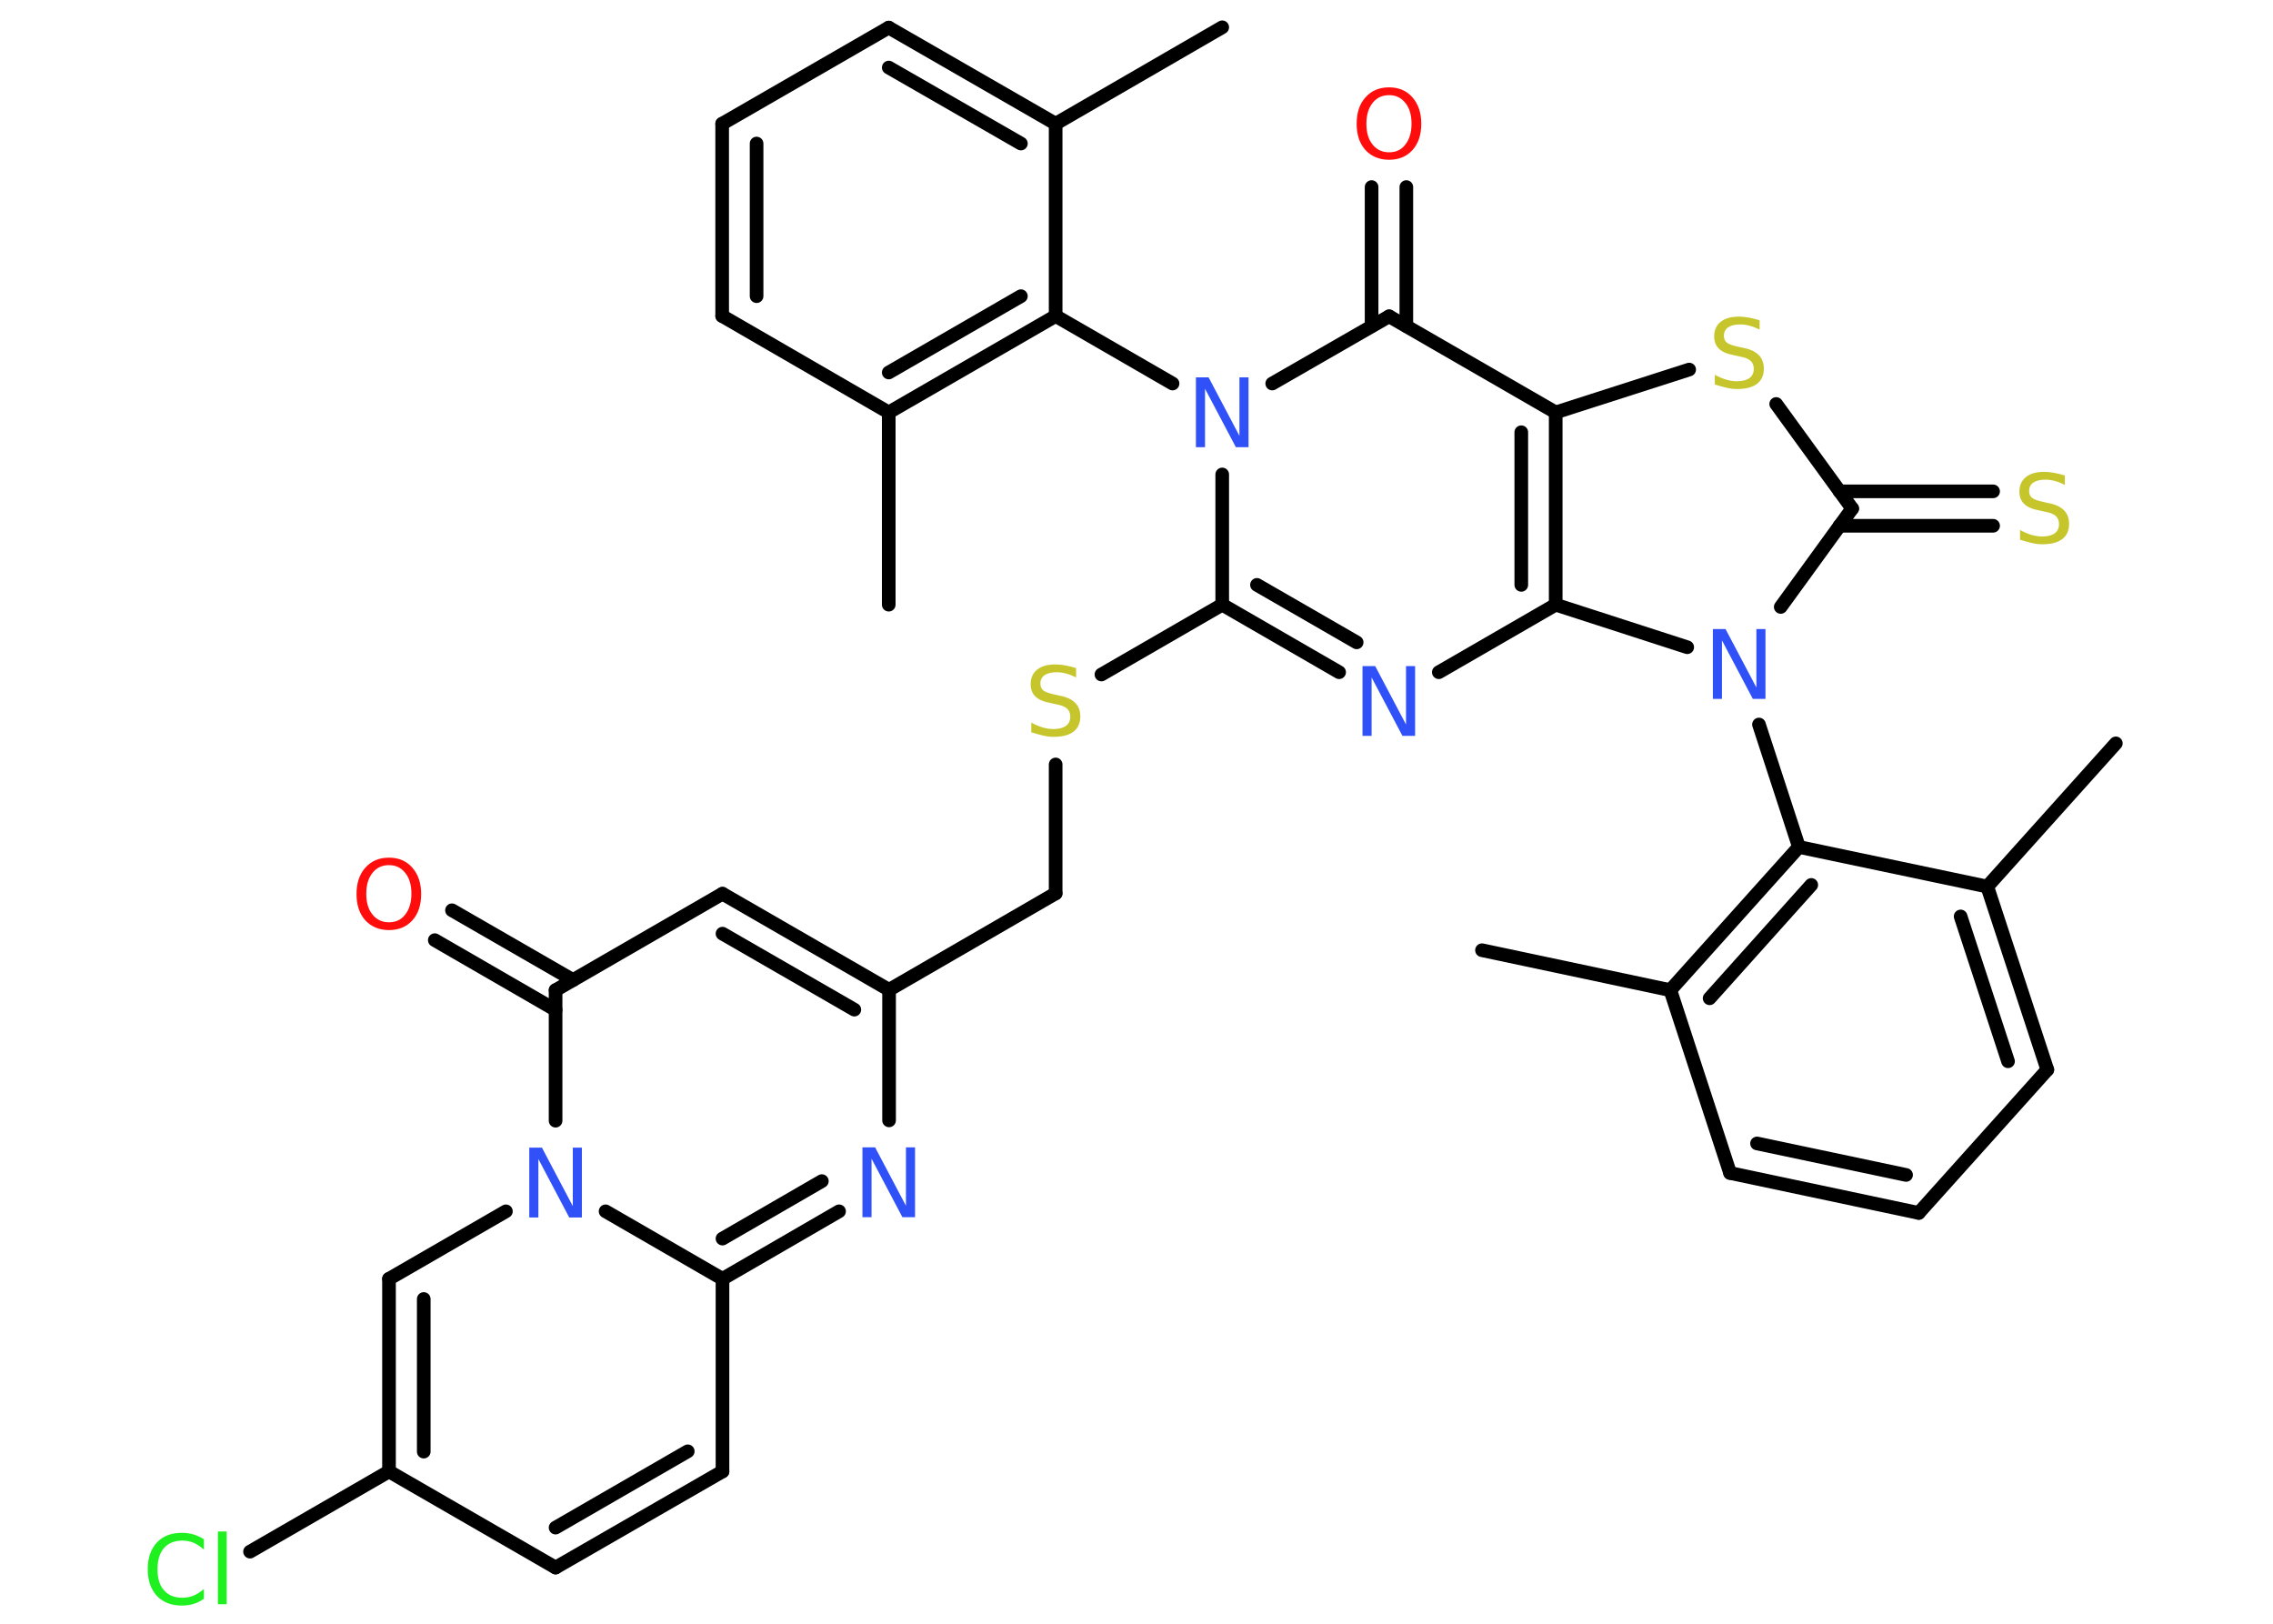 <?xml version='1.0' encoding='UTF-8'?>
<!DOCTYPE svg PUBLIC "-//W3C//DTD SVG 1.1//EN" "http://www.w3.org/Graphics/SVG/1.1/DTD/svg11.dtd">
<svg version='1.2' xmlns='http://www.w3.org/2000/svg' xmlns:xlink='http://www.w3.org/1999/xlink' width='70.0mm' height='50.0mm' viewBox='0 0 70.0 50.0'>
  <desc>Generated by the Chemistry Development Kit (http://github.com/cdk)</desc>
  <g stroke-linecap='round' stroke-linejoin='round' stroke='#000000' stroke-width='.42' fill='#3050F8'>
    <rect x='.0' y='.0' width='70.0' height='50.0' fill='#FFFFFF' stroke='none'/>
    <g id='mol1' class='mol'>
      <line id='mol1bnd1' class='bond' x1='37.64' y1='.84' x2='32.51' y2='3.81'/>
      <g id='mol1bnd2' class='bond'>
        <line x1='32.51' y1='3.81' x2='27.37' y2='.85'/>
        <line x1='31.44' y1='4.42' x2='27.37' y2='2.08'/>
      </g>
      <line id='mol1bnd3' class='bond' x1='27.37' y1='.85' x2='22.24' y2='3.81'/>
      <g id='mol1bnd4' class='bond'>
        <line x1='22.24' y1='3.81' x2='22.24' y2='9.73'/>
        <line x1='23.3' y1='4.42' x2='23.3' y2='9.12'/>
      </g>
      <line id='mol1bnd5' class='bond' x1='22.24' y1='9.73' x2='27.37' y2='12.7'/>
      <line id='mol1bnd6' class='bond' x1='27.37' y1='12.7' x2='27.37' y2='18.62'/>
      <g id='mol1bnd7' class='bond'>
        <line x1='27.37' y1='12.7' x2='32.51' y2='9.73'/>
        <line x1='27.37' y1='11.47' x2='31.44' y2='9.12'/>
      </g>
      <line id='mol1bnd8' class='bond' x1='32.51' y1='3.81' x2='32.51' y2='9.73'/>
      <line id='mol1bnd9' class='bond' x1='32.51' y1='9.73' x2='36.11' y2='11.81'/>
      <line id='mol1bnd10' class='bond' x1='37.64' y1='14.61' x2='37.64' y2='18.62'/>
      <line id='mol1bnd11' class='bond' x1='37.64' y1='18.62' x2='33.92' y2='20.77'/>
      <line id='mol1bnd12' class='bond' x1='32.51' y1='23.54' x2='32.51' y2='27.51'/>
      <line id='mol1bnd13' class='bond' x1='32.51' y1='27.51' x2='27.38' y2='30.48'/>
      <g id='mol1bnd14' class='bond'>
        <line x1='27.38' y1='30.48' x2='22.25' y2='27.52'/>
        <line x1='26.31' y1='31.09' x2='22.25' y2='28.75'/>
      </g>
      <line id='mol1bnd15' class='bond' x1='22.25' y1='27.52' x2='17.11' y2='30.49'/>
      <g id='mol1bnd16' class='bond'>
        <line x1='17.11' y1='31.1' x2='13.39' y2='28.95'/>
        <line x1='17.65' y1='30.18' x2='13.92' y2='28.03'/>
      </g>
      <line id='mol1bnd17' class='bond' x1='17.11' y1='30.49' x2='17.11' y2='34.51'/>
      <line id='mol1bnd18' class='bond' x1='15.58' y1='37.3' x2='11.98' y2='39.38'/>
      <g id='mol1bnd19' class='bond'>
        <line x1='11.98' y1='39.38' x2='11.98' y2='45.31'/>
        <line x1='13.05' y1='40.0' x2='13.05' y2='44.7'/>
      </g>
      <line id='mol1bnd20' class='bond' x1='11.98' y1='45.31' x2='7.7' y2='47.78'/>
      <line id='mol1bnd21' class='bond' x1='11.98' y1='45.31' x2='17.11' y2='48.27'/>
      <g id='mol1bnd22' class='bond'>
        <line x1='17.11' y1='48.27' x2='22.25' y2='45.31'/>
        <line x1='17.11' y1='47.04' x2='21.18' y2='44.69'/>
      </g>
      <line id='mol1bnd23' class='bond' x1='22.25' y1='45.31' x2='22.25' y2='39.38'/>
      <line id='mol1bnd24' class='bond' x1='18.65' y1='37.3' x2='22.25' y2='39.38'/>
      <g id='mol1bnd25' class='bond'>
        <line x1='22.25' y1='39.38' x2='25.84' y2='37.3'/>
        <line x1='22.25' y1='38.14' x2='25.31' y2='36.37'/>
      </g>
      <line id='mol1bnd26' class='bond' x1='27.38' y1='30.48' x2='27.38' y2='34.5'/>
      <g id='mol1bnd27' class='bond'>
        <line x1='37.64' y1='18.62' x2='41.24' y2='20.7'/>
        <line x1='38.71' y1='18.01' x2='41.78' y2='19.78'/>
      </g>
      <line id='mol1bnd28' class='bond' x1='44.31' y1='20.7' x2='47.91' y2='18.62'/>
      <g id='mol1bnd29' class='bond'>
        <line x1='47.91' y1='18.62' x2='47.91' y2='12.7'/>
        <line x1='46.85' y1='18.01' x2='46.85' y2='13.31'/>
      </g>
      <line id='mol1bnd30' class='bond' x1='47.91' y1='12.7' x2='52.02' y2='11.38'/>
      <line id='mol1bnd31' class='bond' x1='54.7' y1='12.44' x2='57.04' y2='15.66'/>
      <g id='mol1bnd32' class='bond'>
        <line x1='56.65' y1='15.13' x2='61.38' y2='15.13'/>
        <line x1='56.65' y1='16.19' x2='61.38' y2='16.19'/>
      </g>
      <line id='mol1bnd33' class='bond' x1='57.04' y1='15.66' x2='54.84' y2='18.69'/>
      <line id='mol1bnd34' class='bond' x1='47.91' y1='18.62' x2='51.96' y2='19.93'/>
      <line id='mol1bnd35' class='bond' x1='54.17' y1='22.31' x2='55.4' y2='26.08'/>
      <g id='mol1bnd36' class='bond'>
        <line x1='55.4' y1='26.08' x2='51.44' y2='30.49'/>
        <line x1='55.78' y1='27.25' x2='52.65' y2='30.74'/>
      </g>
      <line id='mol1bnd37' class='bond' x1='51.44' y1='30.49' x2='45.64' y2='29.26'/>
      <line id='mol1bnd38' class='bond' x1='51.44' y1='30.49' x2='53.28' y2='36.12'/>
      <g id='mol1bnd39' class='bond'>
        <line x1='53.28' y1='36.12' x2='59.09' y2='37.35'/>
        <line x1='54.11' y1='35.21' x2='58.7' y2='36.18'/>
      </g>
      <line id='mol1bnd40' class='bond' x1='59.09' y1='37.35' x2='63.05' y2='32.94'/>
      <g id='mol1bnd41' class='bond'>
        <line x1='63.05' y1='32.94' x2='61.2' y2='27.3'/>
        <line x1='61.84' y1='32.68' x2='60.38' y2='28.22'/>
      </g>
      <line id='mol1bnd42' class='bond' x1='55.4' y1='26.08' x2='61.2' y2='27.3'/>
      <line id='mol1bnd43' class='bond' x1='61.2' y1='27.3' x2='65.16' y2='22.89'/>
      <line id='mol1bnd44' class='bond' x1='47.91' y1='12.7' x2='42.78' y2='9.74'/>
      <line id='mol1bnd45' class='bond' x1='39.18' y1='11.81' x2='42.78' y2='9.74'/>
      <g id='mol1bnd46' class='bond'>
        <line x1='42.24' y1='10.04' x2='42.24' y2='5.76'/>
        <line x1='43.31' y1='10.04' x2='43.31' y2='5.76'/>
      </g>
      <path id='mol1atm9' class='atom' d='M36.83 11.62h.39l.95 1.8v-1.8h.28v2.15h-.39l-.95 -1.8v1.8h-.28v-2.15z' stroke='none'/>
      <path id='mol1atm11' class='atom' d='M33.14 20.58v.28q-.16 -.08 -.31 -.12q-.15 -.04 -.29 -.04q-.24 .0 -.37 .09q-.13 .09 -.13 .26q.0 .14 .09 .21q.09 .07 .32 .12l.18 .04q.32 .06 .48 .22q.16 .16 .16 .42q.0 .31 -.21 .47q-.21 .16 -.62 .16q-.15 .0 -.32 -.04q-.17 -.04 -.36 -.1v-.3q.18 .1 .35 .15q.17 .05 .33 .05q.25 .0 .39 -.1q.13 -.1 .13 -.28q.0 -.16 -.1 -.25q-.1 -.09 -.32 -.13l-.18 -.04q-.33 -.06 -.47 -.2q-.15 -.14 -.15 -.38q.0 -.29 .2 -.45q.2 -.16 .56 -.16q.15 .0 .31 .03q.16 .03 .32 .08z' stroke='none' fill='#C6C62C'/>
      <path id='mol1atm16' class='atom' d='M11.98 26.64q-.32 .0 -.51 .24q-.19 .24 -.19 .64q.0 .41 .19 .64q.19 .24 .51 .24q.32 .0 .5 -.24q.19 -.24 .19 -.64q.0 -.41 -.19 -.64q-.19 -.24 -.5 -.24zM11.98 26.41q.45 .0 .72 .31q.27 .31 .27 .81q.0 .51 -.27 .81q-.27 .3 -.72 .3q-.45 .0 -.73 -.3q-.27 -.3 -.27 -.81q.0 -.51 .27 -.81q.27 -.31 .73 -.31z' stroke='none' fill='#FF0D0D'/>
      <path id='mol1atm17' class='atom' d='M16.3 35.34h.39l.95 1.8v-1.8h.28v2.15h-.39l-.95 -1.8v1.8h-.28v-2.15z' stroke='none'/>
      <path id='mol1atm20' class='atom' d='M6.28 47.41v.31q-.15 -.14 -.31 -.21q-.16 -.07 -.35 -.07q-.37 .0 -.57 .23q-.2 .23 -.2 .65q.0 .43 .2 .65q.2 .23 .57 .23q.19 .0 .35 -.07q.16 -.07 .31 -.2v.3q-.15 .11 -.32 .16q-.17 .05 -.36 .05q-.49 .0 -.77 -.3q-.28 -.3 -.28 -.82q.0 -.52 .28 -.82q.28 -.3 .77 -.3q.19 .0 .36 .05q.17 .05 .32 .15zM6.71 47.16h.27v2.24h-.27v-2.24z' stroke='none' fill='#1FF01F'/>
      <path id='mol1atm24' class='atom' d='M26.56 35.33h.39l.95 1.8v-1.8h.28v2.15h-.39l-.95 -1.8v1.8h-.28v-2.15z' stroke='none'/>
      <path id='mol1atm25' class='atom' d='M41.96 20.51h.39l.95 1.8v-1.8h.28v2.15h-.39l-.95 -1.8v1.8h-.28v-2.15z' stroke='none'/>
      <path id='mol1atm28' class='atom' d='M54.19 9.87v.28q-.16 -.08 -.31 -.12q-.15 -.04 -.29 -.04q-.24 .0 -.37 .09q-.13 .09 -.13 .26q.0 .14 .09 .21q.09 .07 .32 .12l.18 .04q.32 .06 .48 .22q.16 .16 .16 .42q.0 .31 -.21 .47q-.21 .16 -.62 .16q-.15 .0 -.32 -.04q-.17 -.04 -.36 -.1v-.3q.18 .1 .35 .15q.17 .05 .33 .05q.25 .0 .39 -.1q.13 -.1 .13 -.28q.0 -.16 -.1 -.25q-.1 -.09 -.32 -.13l-.18 -.04q-.33 -.06 -.47 -.2q-.15 -.14 -.15 -.38q.0 -.29 .2 -.45q.2 -.16 .56 -.16q.15 .0 .31 .03q.16 .03 .32 .08z' stroke='none' fill='#C6C62C'/>
      <path id='mol1atm30' class='atom' d='M63.59 14.65v.28q-.16 -.08 -.31 -.12q-.15 -.04 -.29 -.04q-.24 .0 -.37 .09q-.13 .09 -.13 .26q.0 .14 .09 .21q.09 .07 .32 .12l.18 .04q.32 .06 .48 .22q.16 .16 .16 .42q.0 .31 -.21 .47q-.21 .16 -.62 .16q-.15 .0 -.32 -.04q-.17 -.04 -.36 -.1v-.3q.18 .1 .35 .15q.17 .05 .33 .05q.25 .0 .39 -.1q.13 -.1 .13 -.28q.0 -.16 -.1 -.25q-.1 -.09 -.32 -.13l-.18 -.04q-.33 -.06 -.47 -.2q-.15 -.14 -.15 -.38q.0 -.29 .2 -.45q.2 -.16 .56 -.16q.15 .0 .31 .03q.16 .03 .32 .08z' stroke='none' fill='#C6C62C'/>
      <path id='mol1atm31' class='atom' d='M52.75 19.37h.39l.95 1.8v-1.8h.28v2.15h-.39l-.95 -1.8v1.8h-.28v-2.15z' stroke='none'/>
      <path id='mol1atm41' class='atom' d='M42.78 2.93q-.32 .0 -.51 .24q-.19 .24 -.19 .64q.0 .41 .19 .64q.19 .24 .51 .24q.32 .0 .5 -.24q.19 -.24 .19 -.64q.0 -.41 -.19 -.64q-.19 -.24 -.5 -.24zM42.78 2.69q.45 .0 .72 .31q.27 .31 .27 .81q.0 .51 -.27 .81q-.27 .3 -.72 .3q-.45 .0 -.73 -.3q-.27 -.3 -.27 -.81q.0 -.51 .27 -.81q.27 -.31 .73 -.31z' stroke='none' fill='#FF0D0D'/>
    </g>
  </g>
</svg>
